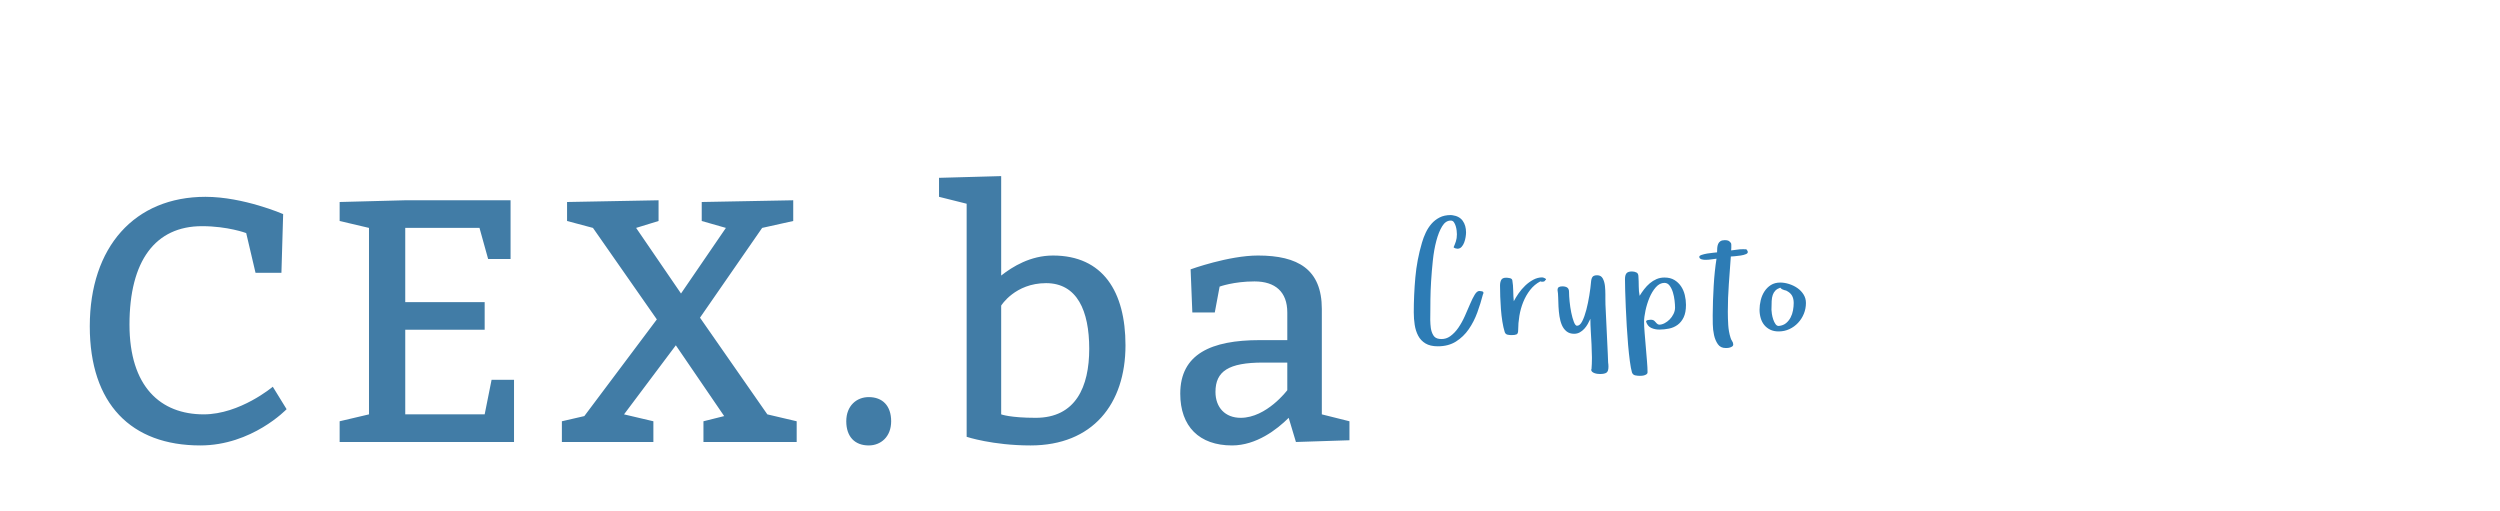 <?xml version="1.0"?>
<svg version="1.1" xmlns="http://www.w3.org/2000/svg" width="181px" height="37px" style=""><path fill="#417ca6" d="M18.5,19.75l-0.675-2.875s-1.325-0.5-3.2-0.5c-3.375,0-5.25,2.5-5.25,7.125c0,4.5,2.25,6.5,5.375,6.5c2.625,0,5-2,5-2l1,1.625s-2.5,2.625-6.25,2.625c-5,0-8-3-8-8.625c0-5.75,3.25-9.375,8.375-9.375c2.75,0,5.625,1.25,5.625,1.25l-0.125,4.25l-1.875,0z M29.34,21.875l5.75,0l0,2l-5.75,0l0,6.125l5.75,0l0.5-2.5l1.625,0l0,4.5l-12.625,0l0-1.5l2.125-0.5l0-13.5l-2.125-0.5l0-1.375l4.75-0.125l7.625,0l0,4.25l-1.625,0l-0.625-2.25l-5.375,0l0,5.375z M42.305,30.125l5.25-7l-4.625-6.625l-1.875-0.5l0-1.375l6.625-0.125l0,1.5l-1.625,0.5l3.25,4.75l3.25-4.75l-1.75-0.5l0-1.375l6.625-0.125l0,1.5l-2.25,0.5l-4.5,6.5l4.875,7l2.125,0.5l0,1.5l-6.75,0l0-1.5l1.5-0.375l-3.5-5.125l-3.75,5l2.125,0.5l0,1.5l-6.625,0l0-1.5z M61.27,30.5c0-1.125,0.75-1.75,1.625-1.75c1,0,1.625,0.625,1.625,1.75s-0.75,1.75-1.625,1.75c-1,0-1.625-0.625-1.625-1.75z M72.485,12.75l0,7.2c0.825-0.65,2.125-1.45,3.75-1.45c3.625,0,5.25,2.625,5.25,6.5c0,4.25-2.375,7.25-6.875,7.25c-2.75,0-4.625-0.625-4.625-0.625l0-16.875l-2-0.5l0-1.375z M72.485,22.125l0,7.875s0.65,0.25,2.5,0.25c2.9,0,3.875-2.25,3.875-5s-0.875-4.75-3.125-4.75s-3.25,1.625-3.25,1.625z M86.325,22.625l-0.125-3.125s2.75-1,4.875-1c2.9,0,4.625,1,4.625,3.875l0,7.625l2,0.5l0,1.375l-3.875,0.125l-0.525-1.75c-0.85,0.85-2.35,2-4.1,2c-2.375,0-3.75-1.375-3.75-3.75c0-2.875,2.25-3.875,5.75-3.875l2,0l0-2c0-1.5-0.875-2.25-2.375-2.25s-2.525,0.375-2.525,0.375l-0.35,1.875l-1.625,0z M93.2,26.25l-1.75,0c-2.5,0-3.45,0.625-3.45,2.125c0,1.125,0.7,1.875,1.825,1.875c1.875,0,3.375-2,3.375-2l0-2z"/><path fill="#2d7cb5" d="M102.357,22.631q0-1.271,0.114-2.546t0.478-2.511q0.105-0.369,0.275-0.729t0.416-0.642t0.586-0.457t0.809-0.176l0.123,0.012q0.504,0.07,0.744,0.407t0.24,0.841q0,0.135-0.032,0.337t-0.103,0.39t-0.19,0.319t-0.302,0.132q-0.082-0.012-0.149-0.029t-0.126-0.076q0.094-0.205,0.167-0.428t0.073-0.51q0-0.105-0.018-0.27t-0.067-0.325t-0.132-0.281t-0.229-0.12q-0.369,0-0.621,0.413t-0.422,1.055t-0.252,1.418t-0.126,1.5t-0.05,1.307t-0.006,0.823q0,0.281-0.006,0.621l0,0.076q0.006,0.299,0.041,0.568q0.047,0.305,0.182,0.527t0.422,0.258q0.088,0.012,0.17,0.012q0.34,0,0.615-0.193q0.34-0.24,0.604-0.624t0.469-0.844t0.378-0.87t0.337-0.68t0.34-0.27q0.059,0,0.176,0.023t0.117,0.111q0,0.023-0.012,0.064t-0.029,0.064q-0.158,0.621-0.401,1.289t-0.621,1.216t-0.926,0.894t-1.315,0.346q-0.551,0-0.894-0.208t-0.527-0.557t-0.252-0.788t-0.067-0.891z M108.602,20.674q0-0.24,0.085-0.404t0.36-0.164q0.105,0,0.264,0.032t0.182,0.161q0.059,0.346,0.064,0.75t0.041,0.762q0.135-0.264,0.346-0.568t0.48-0.562t0.586-0.428t0.645-0.17q0.023,0,0.088,0.018t0.12,0.05t0.067,0.073t-0.064,0.076q-0.023,0.07-0.1,0.085t-0.135,0.015q-0.035,0-0.111-0.029q-0.434,0.229-0.738,0.621t-0.498,0.87t-0.281,1.008t-0.088,1.034q0,0.252-0.114,0.305t-0.366,0.053q-0.135,0-0.284-0.029t-0.208-0.188q-0.105-0.334-0.173-0.768t-0.103-0.894t-0.05-0.905t-0.015-0.803z M112.766,21.008q0-0.17,0.097-0.223t0.243-0.053q0.24,0,0.366,0.091t0.126,0.319q0,0.275,0.041,0.688t0.12,0.803t0.188,0.671t0.226,0.281q0.217,0,0.384-0.334t0.293-0.82t0.217-1.046t0.126-0.999q0.023-0.24,0.114-0.349t0.331-0.108q0.275,0,0.401,0.229t0.161,0.562q0.029,0.287,0.029,0.598l0,0.1l0,0.234q0,0.223,0.006,0.398l0.17,3.592l0.023,0.598q0.012,0.082,0.018,0.155t0.006,0.155q0,0.334-0.144,0.431t-0.466,0.097q-0.07,0-0.179-0.012t-0.211-0.047t-0.176-0.097t-0.073-0.155l0.023-0.059q0.029-0.352,0.029-0.738l0-0.123q-0.006-0.457-0.029-0.926t-0.053-0.938t-0.029-0.902q-0.082,0.182-0.19,0.375t-0.252,0.349t-0.325,0.258t-0.41,0.103q-0.334,0-0.551-0.176t-0.337-0.457t-0.173-0.63t-0.07-0.697t-0.023-0.665t-0.047-0.533z M117.65,20.193q0-0.275,0.108-0.407t0.396-0.132q0.17,0,0.319,0.07t0.149,0.299q0.023,0.334,0.023,0.7t0.064,0.694q0.146-0.24,0.331-0.48t0.407-0.428t0.486-0.302t0.574-0.114q0.422,0,0.715,0.176t0.483,0.457t0.275,0.636t0.085,0.712q0,0.551-0.167,0.899t-0.442,0.548t-0.624,0.27t-0.7,0.07q-0.311,0-0.58-0.12t-0.375-0.454q0-0.094,0.138-0.117t0.196-0.023q0.193,0,0.287,0.105q0.07,0.082,0.155,0.167t0.179,0.085q0.182,0,0.381-0.103t0.366-0.27t0.281-0.396t0.114-0.469q0-0.205-0.035-0.51t-0.12-0.586t-0.234-0.486t-0.378-0.205q-0.346,0-0.624,0.316t-0.463,0.762t-0.287,0.926t-0.103,0.803t0.041,0.814t0.085,1.022t0.085,1.022t0.041,0.814q0,0.082-0.067,0.132t-0.161,0.079t-0.19,0.035t-0.144,0.006q-0.158,0-0.331-0.035t-0.237-0.217q-0.082-0.287-0.152-0.817t-0.126-1.172t-0.097-1.348t-0.07-1.362t-0.044-1.201t-0.015-0.867z M123.027,18.594q0-0.082,0.176-0.141t0.398-0.097t0.431-0.056t0.284-0.029q0-0.158,0.012-0.319t0.064-0.287t0.167-0.202t0.319-0.076q0.17,0,0.258,0.041t0.188,0.17q0.023,0.07,0.023,0.135l0,0.196t-0.012,0.202q0.217-0.023,0.431-0.056t0.431-0.032q0.158,0,0.217,0.006t0.117,0.141q0.047,0.135-0.114,0.205t-0.387,0.105t-0.448,0.053t-0.27,0.018q-0.07,1.008-0.144,1.998t-0.073,2.01q0,0.457,0.029,0.943t0.164,0.92q0.035,0.135,0.117,0.252t0.082,0.252q0,0.082-0.064,0.129t-0.155,0.079t-0.182,0.038t-0.149,0.006q-0.369,0-0.562-0.275t-0.278-0.659t-0.091-0.788t-0.006-0.656q0-0.516,0.021-1.055t0.05-1.066t0.082-1.031t0.123-0.938q-0.205,0.023-0.401,0.053t-0.401,0.029q-0.047,0-0.126-0.006t-0.149-0.029t-0.12-0.064t-0.05-0.117z M127.391,22.426q0-0.334,0.085-0.688t0.27-0.639t0.466-0.463t0.68-0.179q0.299,0,0.63,0.103t0.606,0.293t0.448,0.466t0.173,0.615q0,0.41-0.149,0.779t-0.419,0.659t-0.63,0.457t-0.782,0.167q-0.346,0-0.604-0.126t-0.431-0.337t-0.258-0.498t-0.085-0.609z M128.252,22.414q0,0.105,0.032,0.311t0.097,0.401t0.167,0.34t0.249,0.132q0.311-0.035,0.513-0.202t0.328-0.407t0.176-0.521t0.05-0.533q0-0.322-0.126-0.539t-0.413-0.352q0,0.012,0.012,0.012t0.012-0.012l-0.146-0.035q-0.059-0.023-0.144-0.053t-0.167-0.129q-0.229,0.082-0.354,0.211t-0.19,0.313t-0.079,0.442t-0.015,0.621z"/></svg>
